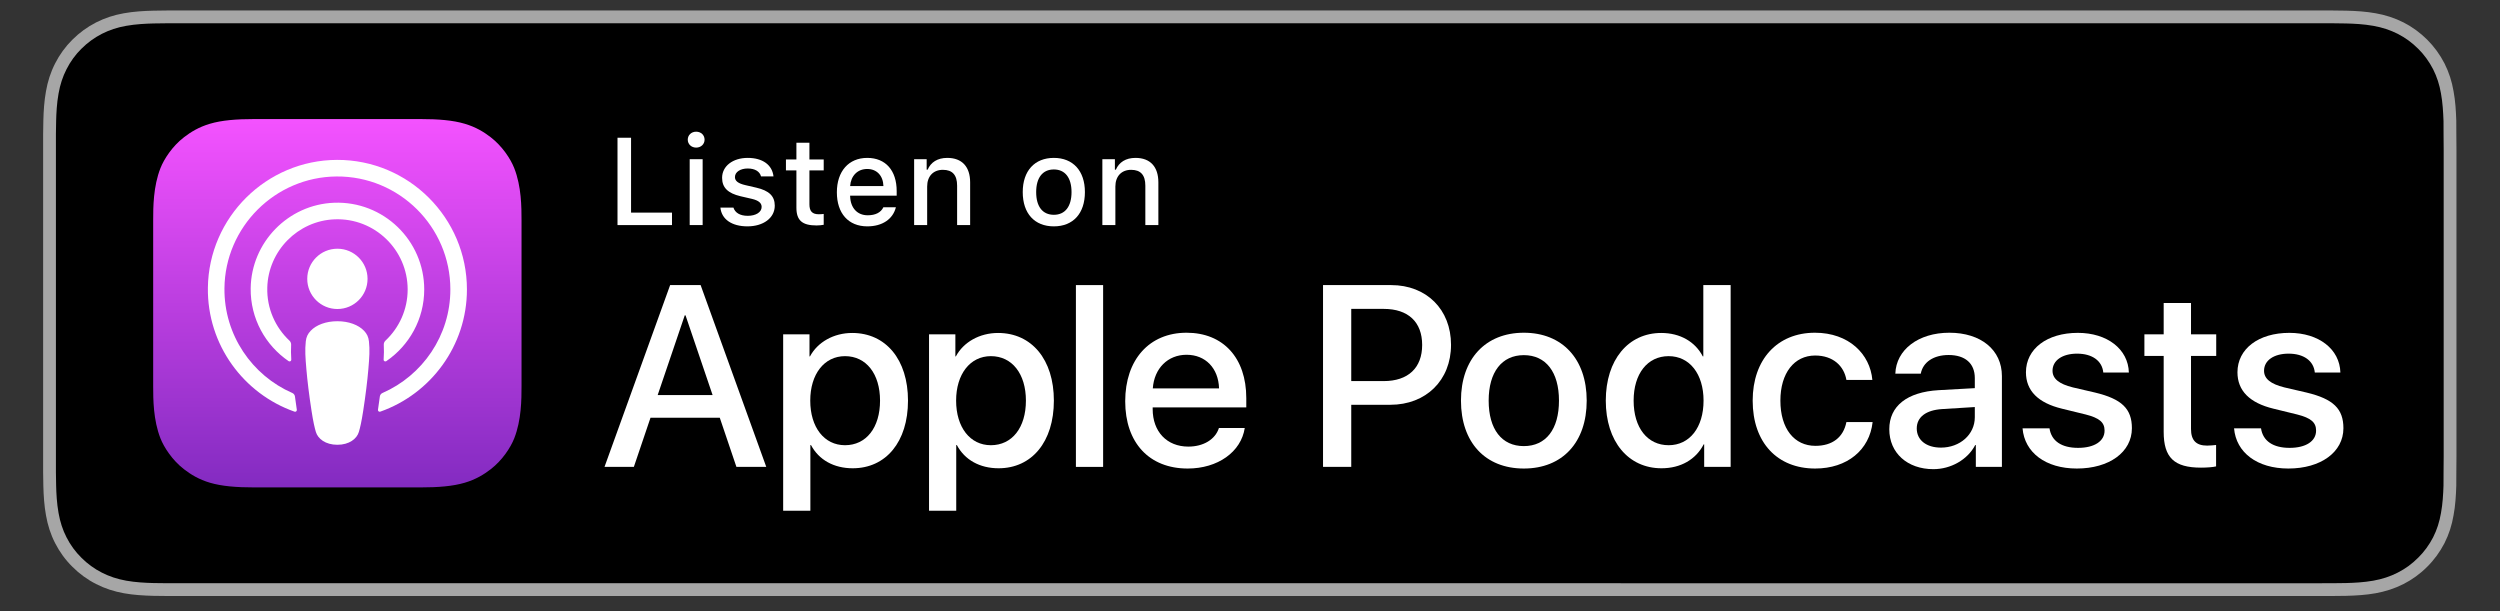 <?xml version="1.0" encoding="UTF-8" standalone="no"?>
<!DOCTYPE svg PUBLIC "-//W3C//DTD SVG 1.1//EN" "http://www.w3.org/Graphics/SVG/1.1/DTD/svg11.dtd">
<svg width="100%" height="100%" viewBox="0 0 450 110" version="1.1" xmlns="http://www.w3.org/2000/svg" xmlns:xlink="http://www.w3.org/1999/xlink" xml:space="preserve" xmlns:serif="http://www.serif.com/" style="fill-rule:evenodd;clip-rule:evenodd;stroke-linejoin:round;stroke-miterlimit:2;">
    <rect x="0" y="0" width="450" height="110" fill="#333333" stroke="none"/>
    <g id="US" transform="matrix(1,0,0,1,142.572,34.593)">
        <g transform="matrix(2.635,0,0,2.635,-134.808,-32.709)">
            <path d="M155.327,0L9.535,0C9.168,0 8.806,0 8.44,0.002C8.134,0.004 7.83,0.01 7.521,0.015C6.856,0.031 6.182,0.072 5.517,0.191C4.848,0.309 4.226,0.509 3.616,0.818C3.018,1.125 2.471,1.523 1.998,1.997C1.519,2.471 1.123,3.02 0.819,3.618C0.508,4.227 0.311,4.852 0.194,5.521C0.074,6.184 0.032,6.853 0.015,7.523C0.006,7.83 0.005,8.138 0,8.444L0,31.559C0.005,31.869 0.006,32.17 0.015,32.481C0.032,33.15 0.074,33.82 0.194,34.482C0.311,35.152 0.508,35.78 0.819,36.387C1.123,36.982 1.519,37.531 1.998,38.001C2.471,38.478 3.018,38.876 3.616,39.18C4.226,39.492 4.848,39.689 5.517,39.811C6.182,39.93 6.856,39.969 7.521,39.987C7.83,39.994 8.134,39.998 8.44,39.998C8.806,40 9.168,40 9.535,40L155.327,40C155.687,40 156.052,40 156.411,39.998C156.716,39.998 157.029,39.994 157.333,39.987C158.003,39.969 158.675,39.93 159.333,39.811C160.003,39.689 160.626,39.492 161.242,39.18C161.839,38.876 162.386,38.478 162.859,38.001C163.335,37.531 163.732,36.982 164.04,36.387C164.347,35.78 164.546,35.152 164.659,34.482C164.783,33.82 164.822,33.15 164.845,32.481C164.849,32.17 164.849,31.869 164.849,31.559C164.857,31.195 164.857,30.834 164.857,30.465L164.857,9.536C164.857,9.17 164.857,8.807 164.849,8.444C164.849,8.138 164.849,7.83 164.845,7.523C164.821,6.853 164.783,6.184 164.659,5.521C164.546,4.851 164.347,4.226 164.04,3.618C163.732,3.019 163.335,2.471 162.859,1.997C162.386,1.523 161.839,1.125 161.242,0.818C160.626,0.509 160.003,0.308 159.333,0.191C158.675,0.072 158.003,0.031 157.333,0.014C157.029,0.01 156.716,0.004 156.411,0.002C156.052,0 155.687,0 155.327,0Z" style="fill:rgb(166,166,166);fill-rule:nonzero;"/>
        </g>
        <g transform="matrix(2.635,0,0,2.635,-134.808,-32.709)">
            <path d="M8.445,39.125C8.14,39.125 7.843,39.121 7.541,39.114C6.981,39.099 6.318,39.067 5.671,38.951C5.061,38.841 4.519,38.661 4.015,38.403C3.493,38.139 3.025,37.797 2.618,37.387C2.204,36.981 1.863,36.514 1.597,35.99C1.338,35.485 1.161,34.943 1.054,34.333C0.932,33.66 0.901,32.978 0.888,32.458C0.881,32.247 0.873,31.545 0.873,31.545L0.873,8.444C0.873,8.444 0.882,7.753 0.888,7.55C0.901,7.026 0.932,6.344 1.053,5.678C1.16,5.064 1.337,4.523 1.597,4.016C1.862,3.491 2.203,3.022 2.612,2.618C3.025,2.204 3.496,1.861 4.014,1.595C4.528,1.335 5.069,1.156 5.667,1.051C6.341,0.931 7.023,0.9 7.543,0.887L8.445,0.875L156.406,0.875L157.32,0.888C157.832,0.9 158.515,0.931 159.178,1.05C159.78,1.156 160.325,1.335 160.849,1.598C161.361,1.861 161.831,2.204 162.24,2.614C162.65,3.02 162.992,3.492 163.264,4.018C163.522,4.529 163.697,5.071 163.799,5.667C163.915,6.298 163.951,6.946 163.973,7.554C163.976,7.837 163.976,8.142 163.976,8.444C163.984,8.819 163.984,9.176 163.984,9.536L163.984,30.465C163.984,30.828 163.984,31.183 163.976,31.54C163.976,31.865 163.976,32.163 163.972,32.47C163.951,33.059 163.915,33.706 163.801,34.323C163.697,34.936 163.522,35.478 163.261,35.993C162.991,36.513 162.649,36.982 162.245,37.379C161.832,37.797 161.363,38.138 160.846,38.401C160.327,38.665 159.798,38.84 159.178,38.951C158.537,39.067 157.874,39.099 157.309,39.114C157.016,39.121 156.709,39.125 156.411,39.125L155.327,39.127L8.445,39.125Z" style="fill-rule:nonzero;"/>
        </g>
        <g id="XMLID_632_" transform="matrix(2.635,0,0,2.635,-134.808,-32.709)">
            <path id="XMLID_662_" d="M32.182,29.228C31.938,29.849 31.373,30.724 30.573,31.34C30.111,31.696 29.559,32.037 28.801,32.261C27.993,32.5 26.998,32.581 25.76,32.581L14.437,32.581C13.198,32.581 12.203,32.5 11.395,32.261C10.638,32.037 10.086,31.696 9.624,31.34C8.824,30.724 8.259,29.849 8.014,29.228C7.522,27.976 7.517,26.556 7.517,25.662L7.517,14.338C7.517,13.444 7.522,12.023 8.014,10.772C8.259,10.15 8.823,9.275 9.624,8.659C10.086,8.303 10.638,7.963 11.395,7.739C12.203,7.499 13.198,7.418 14.437,7.418L25.76,7.418C26.998,7.418 27.993,7.499 28.801,7.739C29.559,7.963 30.111,8.303 30.573,8.659C31.373,9.276 31.938,10.15 32.182,10.772C32.675,12.023 32.68,13.444 32.68,14.338L32.68,25.662C32.68,26.556 32.675,27.976 32.182,29.228Z" style="fill:url(#_Linear1);"/>
            <path id="XMLID_660_" d="M32.182,29.228C31.938,29.849 31.373,30.724 30.573,31.34C30.111,31.696 29.559,32.037 28.801,32.261C27.993,32.5 26.998,32.581 25.76,32.581L14.437,32.581C13.198,32.581 12.203,32.5 11.395,32.261C10.638,32.037 10.086,31.696 9.624,31.34C8.824,30.724 8.259,29.849 8.014,29.228C7.522,27.976 7.517,26.556 7.517,25.662L7.517,14.338C7.517,13.444 7.522,12.023 8.014,10.772C8.259,10.15 8.823,9.275 9.624,8.659C10.086,8.303 10.638,7.963 11.395,7.739C12.203,7.499 13.198,7.418 14.437,7.418L25.76,7.418C26.998,7.418 27.993,7.499 28.801,7.739C29.559,7.963 30.111,8.303 30.573,8.659C31.373,9.276 31.938,10.15 32.182,10.772C32.675,12.023 32.68,13.444 32.68,14.338L32.68,25.662C32.68,26.556 32.675,27.976 32.182,29.228Z" style="fill:none;"/>
            <g id="XMLID_648_">
                <g>
                    <path d="M21.923,21.882C21.546,21.483 20.882,21.228 20.1,21.228C19.317,21.228 18.653,21.483 18.276,21.882C18.079,22.089 17.975,22.302 17.942,22.606C17.878,23.194 17.914,23.7 17.983,24.51C18.048,25.281 18.173,26.309 18.336,27.357C18.451,28.102 18.545,28.504 18.631,28.792C18.77,29.259 19.288,29.668 20.1,29.668C20.911,29.668 21.429,29.259 21.568,28.792C21.654,28.504 21.748,28.102 21.863,27.357C22.026,26.309 22.151,25.281 22.216,24.51C22.285,23.7 22.321,23.194 22.257,22.606C22.224,22.303 22.12,22.089 21.923,21.882ZM18.042,18.334C18.042,19.472 18.964,20.394 20.101,20.394C21.239,20.394 22.161,19.472 22.161,18.334C22.161,17.197 21.239,16.275 20.101,16.275C18.964,16.275 18.042,17.197 18.042,18.334ZM20.076,10.207C15.26,10.221 11.313,14.128 11.254,18.944C11.205,22.846 13.696,26.183 17.173,27.406C17.257,27.436 17.343,27.366 17.33,27.277C17.284,26.974 17.241,26.67 17.202,26.37C17.188,26.265 17.12,26.173 17.023,26.131C14.274,24.93 12.355,22.173 12.386,18.98C12.426,14.79 15.848,11.374 20.038,11.34C24.322,11.305 27.818,14.78 27.818,19.056C27.818,22.217 25.907,24.94 23.18,26.131C23.082,26.174 23.015,26.265 23.001,26.371C22.962,26.67 22.919,26.974 22.873,27.277C22.86,27.365 22.946,27.436 23.03,27.406C26.474,26.194 28.95,22.909 28.95,19.056C28.95,14.168 24.967,10.193 20.076,10.207ZM19.916,14.267C22.646,14.161 24.901,16.351 24.901,19.059C24.901,20.435 24.318,21.678 23.386,22.554C23.306,22.628 23.264,22.733 23.27,22.842C23.289,23.171 23.282,23.491 23.26,23.852C23.254,23.949 23.362,24.01 23.442,23.956C25.005,22.888 26.033,21.091 26.033,19.059C26.033,15.712 23.246,13.004 19.871,13.135C16.735,13.257 14.218,15.843 14.178,18.981C14.152,21.046 15.186,22.874 16.77,23.956C16.849,24.01 16.957,23.949 16.951,23.853C16.929,23.491 16.923,23.171 16.941,22.842C16.947,22.734 16.905,22.628 16.826,22.554C15.864,21.651 15.274,20.358 15.312,18.93C15.378,16.417 17.404,14.364 19.916,14.267Z" style="fill:white;fill-rule:nonzero;"/>
                </g>
            </g>
        </g>
        <g transform="matrix(2.635,0,0,2.635,-134.808,-32.709)">
            <path d="M46.223,27.822L41.49,27.822L40.353,31.179L38.348,31.179L42.831,18.76L44.914,18.76L49.398,31.179L47.359,31.179L46.223,27.822ZM41.98,26.273L45.732,26.273L43.882,20.825L43.83,20.825L41.98,26.273Z" style="fill:white;fill-rule:nonzero;"/>
            <path d="M59.08,26.652C59.08,29.466 57.575,31.273 55.302,31.273C54.012,31.273 52.988,30.696 52.454,29.689L52.411,29.689L52.411,34.174L50.552,34.174L50.552,22.125L52.351,22.125L52.351,23.631L52.385,23.631C52.902,22.659 54.003,22.03 55.268,22.03C57.566,22.03 59.08,23.847 59.08,26.652ZM57.17,26.652C57.17,24.819 56.223,23.614 54.778,23.614C53.358,23.614 52.403,24.845 52.403,26.652C52.403,28.477 53.358,29.698 54.778,29.698C56.223,29.698 57.17,28.502 57.17,26.652Z" style="fill:white;fill-rule:nonzero;"/>
            <path d="M69.045,26.652C69.045,29.466 67.539,31.273 65.267,31.273C63.977,31.273 62.952,30.696 62.418,29.689L62.375,29.689L62.375,34.174L60.517,34.174L60.517,22.125L62.316,22.125L62.316,23.631L62.35,23.631C62.866,22.659 63.968,22.03 65.233,22.03C67.531,22.03 69.045,23.847 69.045,26.652ZM67.135,26.652C67.135,24.819 66.188,23.614 64.742,23.614C63.323,23.614 62.367,24.845 62.367,26.652C62.367,28.477 63.323,29.698 64.742,29.698C66.188,29.698 67.135,28.502 67.135,26.652Z" style="fill:white;fill-rule:nonzero;"/>
            <rect x="70.55" y="18.76" width="1.859" height="12.419" style="fill:white;fill-rule:nonzero;"/>
            <path d="M82.085,28.52C81.835,30.163 80.235,31.291 78.187,31.291C75.553,31.291 73.918,29.526 73.918,26.695C73.918,23.856 75.562,22.014 78.109,22.014C80.614,22.014 82.189,23.734 82.189,26.48L82.189,27.116L75.794,27.116L75.794,27.229C75.794,28.777 76.767,29.793 78.23,29.793C79.262,29.793 80.072,29.303 80.321,28.52L82.085,28.52L82.085,28.52ZM75.803,25.817L80.329,25.817C80.286,24.432 79.4,23.52 78.109,23.52C76.827,23.52 75.898,24.449 75.803,25.817Z" style="fill:white;fill-rule:nonzero;"/>
            <path d="M92.087,18.76C94.496,18.76 96.175,20.421 96.175,22.84C96.175,25.267 94.462,26.936 92.027,26.936L89.359,26.936L89.359,31.179L87.431,31.179L87.431,18.76L92.087,18.76ZM89.359,25.318L91.571,25.318C93.248,25.318 94.203,24.414 94.203,22.849C94.203,21.282 93.248,20.386 91.579,20.386L89.359,20.386L89.359,25.318Z" style="fill:white;fill-rule:nonzero;"/>
            <path d="M96.854,26.652C96.854,23.804 98.532,22.014 101.148,22.014C103.773,22.014 105.443,23.804 105.443,26.652C105.443,29.509 103.781,31.291 101.148,31.291C98.515,31.291 96.854,29.509 96.854,26.652ZM103.549,26.652C103.549,24.698 102.654,23.545 101.148,23.545C99.642,23.545 98.746,24.707 98.746,26.652C98.746,28.614 99.642,29.759 101.148,29.759C102.654,29.759 103.549,28.614 103.549,26.652Z" style="fill:white;fill-rule:nonzero;"/>
            <path d="M106.747,26.652C106.747,23.855 108.287,22.03 110.534,22.03C111.833,22.03 112.858,22.633 113.373,23.631L113.409,23.631L113.409,18.76L115.276,18.76L115.276,31.179L113.468,31.179L113.468,29.639L113.434,29.639C112.901,30.671 111.868,31.273 110.551,31.273C108.287,31.273 106.747,29.449 106.747,26.652ZM108.649,26.652C108.649,28.511 109.596,29.698 111.041,29.698C112.47,29.698 113.425,28.493 113.425,26.652C113.425,24.827 112.47,23.614 111.041,23.614C109.596,23.614 108.649,24.811 108.649,26.652Z" style="fill:white;fill-rule:nonzero;"/>
            <path d="M123.184,25.24C123.021,24.285 122.272,23.571 121.05,23.571C119.621,23.571 118.674,24.768 118.674,26.652C118.674,28.58 119.63,29.741 121.067,29.741C122.22,29.741 122.978,29.165 123.184,28.115L124.974,28.115C124.768,30.017 123.244,31.291 121.05,31.291C118.468,31.291 116.781,29.526 116.781,26.652C116.781,23.838 118.468,22.014 121.033,22.014C123.356,22.014 124.802,23.477 124.957,25.24L123.184,25.24L123.184,25.24Z" style="fill:white;fill-rule:nonzero;"/>
            <path d="M126.113,28.606C126.113,27.023 127.326,26.066 129.477,25.938L131.955,25.8L131.955,25.111C131.955,24.105 131.293,23.536 130.166,23.536C129.133,23.536 128.41,24.027 128.264,24.811L126.526,24.811C126.578,23.175 128.1,22.014 130.217,22.014C132.377,22.014 133.806,23.192 133.806,24.974L133.806,31.179L132.025,31.179L132.025,29.689L131.982,29.689C131.456,30.696 130.312,31.334 129.124,31.334C127.352,31.334 126.113,30.232 126.113,28.606ZM131.955,27.788L131.955,27.091L129.727,27.229C128.617,27.298 127.989,27.779 127.989,28.554C127.989,29.346 128.643,29.862 129.641,29.862C130.941,29.862 131.955,28.967 131.955,27.788Z" style="fill:white;fill-rule:nonzero;"/>
            <path d="M138.994,22.023C140.999,22.023 142.436,23.132 142.479,24.733L140.732,24.733C140.655,23.933 139.975,23.443 138.942,23.443C137.935,23.443 137.264,23.906 137.264,24.612C137.264,25.154 137.711,25.516 138.65,25.748L140.173,26.102C141.997,26.54 142.686,27.211 142.686,28.537C142.686,30.172 141.137,31.291 138.925,31.291C136.79,31.291 135.354,30.197 135.216,28.545L137.057,28.545C137.187,29.414 137.883,29.879 139.011,29.879C140.122,29.879 140.819,29.423 140.819,28.7C140.819,28.141 140.474,27.84 139.528,27.599L137.91,27.203C136.274,26.807 135.448,25.972 135.448,24.716C135.448,23.115 136.885,22.023 138.994,22.023Z" style="fill:white;fill-rule:nonzero;"/>
            <path d="M146.724,19.982L146.724,22.125L148.446,22.125L148.446,23.597L146.724,23.597L146.724,28.588C146.724,29.363 147.069,29.725 147.825,29.725C148.015,29.725 148.317,29.698 148.437,29.682L148.437,31.145C148.231,31.196 147.818,31.23 147.405,31.23C145.572,31.23 144.857,30.542 144.857,28.786L144.857,23.597L143.54,23.597L143.54,22.125L144.857,22.125L144.857,19.982L146.724,19.982Z" style="fill:white;fill-rule:nonzero;"/>
            <path d="M153.443,22.023C155.449,22.023 156.885,23.132 156.928,24.733L155.181,24.733C155.104,23.933 154.424,23.443 153.391,23.443C152.384,23.443 151.713,23.906 151.713,24.612C151.713,25.154 152.161,25.516 153.099,25.748L154.622,26.102C156.447,26.54 157.135,27.211 157.135,28.537C157.135,30.172 155.586,31.291 153.374,31.291C151.24,31.291 149.803,30.197 149.665,28.545L151.506,28.545C151.636,29.414 152.332,29.879 153.46,29.879C154.571,29.879 155.268,29.423 155.268,28.7C155.268,28.141 154.923,27.84 153.977,27.599L152.359,27.203C150.723,26.807 149.897,25.972 149.897,24.716C149.897,23.115 151.334,22.023 153.443,22.023Z" style="fill:white;fill-rule:nonzero;"/>
        </g>
        <g transform="matrix(2.635,0,0,2.635,-134.808,-32.709)">
            <path d="M42.958,14.661L39.236,14.661L39.236,8.694L40.162,8.694L40.162,13.809L42.958,13.809L42.958,14.661Z" style="fill:white;fill-rule:nonzero;"/>
            <path d="M44.035,8.827C44.035,8.516 44.279,8.281 44.609,8.281C44.94,8.281 45.184,8.516 45.184,8.827C45.184,9.132 44.94,9.368 44.609,9.368C44.279,9.368 44.035,9.132 44.035,8.827ZM44.167,10.158L45.052,10.158L45.052,14.661L44.167,14.661L44.167,10.158Z" style="fill:white;fill-rule:nonzero;"/>
            <path d="M48.131,10.071C49.144,10.071 49.805,10.543 49.892,11.336L49.04,11.336C48.957,11.006 48.635,10.795 48.131,10.795C47.634,10.795 47.258,11.03 47.258,11.382C47.258,11.651 47.486,11.82 47.973,11.932L48.722,12.105C49.578,12.304 49.979,12.672 49.979,13.334C49.979,14.182 49.189,14.748 48.114,14.748C47.043,14.748 46.344,14.264 46.265,13.466L47.155,13.466C47.266,13.814 47.597,14.028 48.135,14.028C48.689,14.028 49.082,13.78 49.082,13.42C49.082,13.152 48.871,12.978 48.42,12.871L47.634,12.689C46.778,12.486 46.381,12.102 46.381,11.432C46.381,10.633 47.113,10.071 48.131,10.071Z" style="fill:white;fill-rule:nonzero;"/>
            <path d="M52.346,9.037L52.346,10.179L53.322,10.179L53.322,10.927L52.346,10.927L52.346,13.243C52.346,13.714 52.54,13.921 52.983,13.921C53.119,13.921 53.197,13.913 53.322,13.9L53.322,14.641C53.177,14.665 53.012,14.686 52.838,14.686C51.849,14.686 51.457,14.338 51.457,13.47L51.457,10.927L50.742,10.927L50.742,10.179L51.457,10.179L51.457,9.037L52.346,9.037Z" style="fill:white;fill-rule:nonzero;"/>
            <path d="M58.253,13.445C58.051,14.252 57.331,14.748 56.301,14.748C55.011,14.748 54.221,13.863 54.221,12.424C54.221,10.985 55.028,10.071 56.297,10.071C57.55,10.071 58.307,10.927 58.307,12.341L58.307,12.651L55.127,12.651L55.127,12.701C55.156,13.491 55.615,13.991 56.326,13.991C56.863,13.991 57.232,13.797 57.397,13.445L58.253,13.445ZM55.127,11.994L57.401,11.994C57.381,11.287 56.951,10.828 56.293,10.828C55.636,10.828 55.177,11.291 55.127,11.994Z" style="fill:white;fill-rule:nonzero;"/>
            <path d="M59.499,10.158L60.355,10.158L60.355,10.874L60.422,10.874C60.641,10.373 61.087,10.071 61.766,10.071C62.77,10.071 63.325,10.675 63.325,11.746L63.325,14.661L62.435,14.661L62.435,11.969C62.435,11.246 62.121,10.886 61.464,10.886C60.806,10.886 60.389,11.324 60.389,12.027L60.389,14.661L59.499,14.661L59.499,10.158Z" style="fill:white;fill-rule:nonzero;"/>
            <path d="M66.918,12.408C66.918,10.956 67.729,10.071 69.044,10.071C70.354,10.071 71.165,10.956 71.165,12.408C71.165,13.867 70.359,14.748 69.044,14.748C67.724,14.748 66.918,13.867 66.918,12.408ZM70.251,12.408C70.251,11.432 69.813,10.861 69.044,10.861C68.27,10.861 67.836,11.432 67.836,12.408C67.836,13.392 68.27,13.958 69.044,13.958C69.813,13.958 70.251,13.388 70.251,12.408Z" style="fill:white;fill-rule:nonzero;"/>
            <path d="M72.357,10.158L73.213,10.158L73.213,10.874L73.28,10.874C73.499,10.373 73.945,10.071 74.623,10.071C75.628,10.071 76.183,10.675 76.183,11.746L76.183,14.661L75.293,14.661L75.293,11.969C75.293,11.246 74.979,10.886 74.322,10.886C73.664,10.886 73.246,11.324 73.246,12.027L73.246,14.661L72.357,14.661L72.357,10.158Z" style="fill:white;fill-rule:nonzero;"/>
        </g>
    </g>
    <defs>
        <linearGradient id="_Linear1" x1="0" y1="0" x2="1" y2="0" gradientUnits="userSpaceOnUse" gradientTransform="matrix(1.54079e-15,25.163,-25.163,1.54079e-15,20.098,7.418)"><stop offset="0" style="stop-color:rgb(244,82,255);stop-opacity:1"/><stop offset="1" style="stop-color:rgb(131,43,193);stop-opacity:1"/></linearGradient>
    </defs>
</svg>
